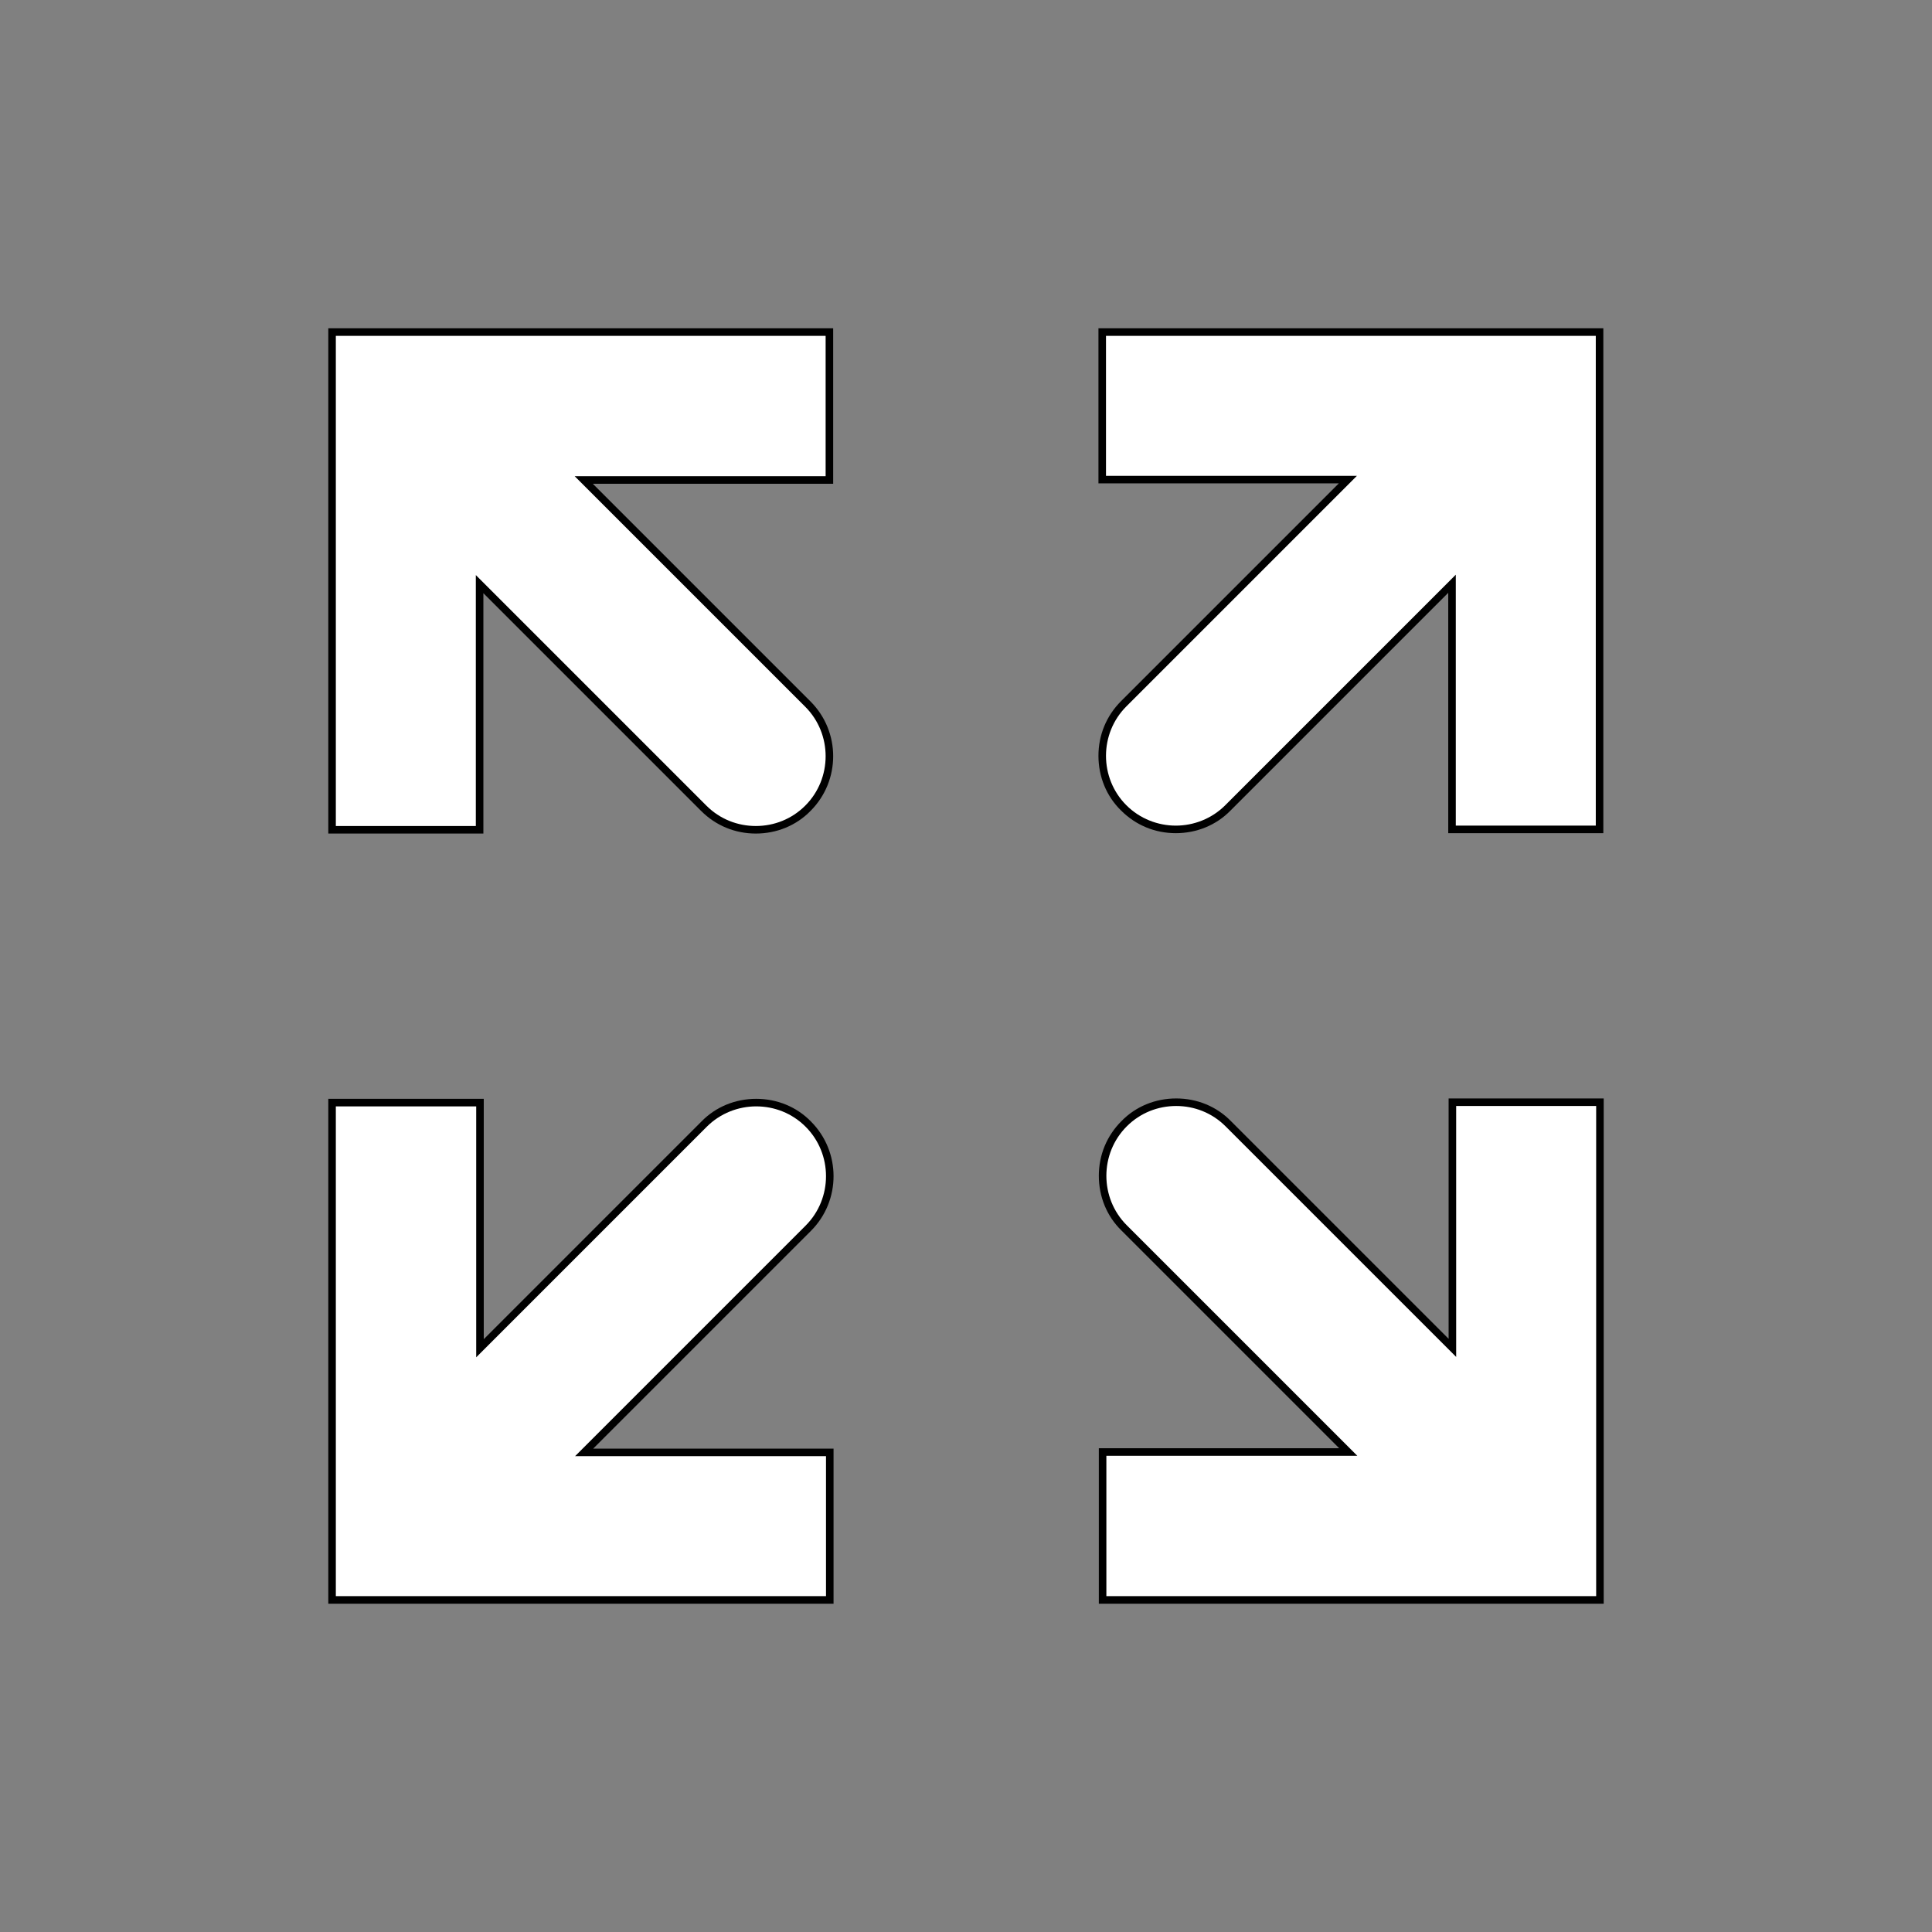 <?xml version="1.0" encoding="utf-8"?>
<!-- Generator: Adobe Illustrator 23.1.0, SVG Export Plug-In . SVG Version: 6.00 Build 0)  -->
<svg version="1.1"
	 id="svg10" xmlns:inkscape="http://www.inkscape.org/namespaces/inkscape" xmlns:sodipodi="http://sodipodi.sourceforge.net/DTD/sodipodi-0.dtd" xmlns:svg="http://www.w3.org/2000/svg"
	 xmlns="http://www.w3.org/2000/svg" xmlns:xlink="http://www.w3.org/1999/xlink" x="0px" y="0px" viewBox="0 0 512 512"
	 style="enable-background:new 0 0 512 512;" xml:space="preserve">
<rect x="0" y="0" width="512" height="512" fill="#808080" stroke="none"/>
<style type="text/css">
	.st0{fill:#FFFFFF;}
</style>
<sodipodi:namedview  bordercolor="#666666" borderopacity="1.0" id="namedview12" inkscape:current-layer="svg10" inkscape:cx="199.27439" inkscape:cy="292.73938" inkscape:deskcolor="#d1d1d1" inkscape:pagecheckerboard="true" inkscape:pageopacity="0.0" inkscape:showpageshadow="2" inkscape:window-height="1051" inkscape:window-maximized="1" inkscape:window-width="1920" inkscape:window-x="0" inkscape:window-y="0" inkscape:zoom="1.1341146" pagecolor="#ffffff" showgrid="false" showguides="false">
	</sodipodi:namedview>
<g>
	<path class="st0" d="M292.2,424v-39.2h65.1l-59.4-59.4c-7.6-7.6-7.6-20,0-27.6c3.7-3.7,8.6-5.7,13.8-5.7c5.2,0,10.1,2,13.8,5.7
		l59.4,59.4v-65.1H424V424H292.2z"/>
	<path d="M311.7,293.1c4.8,0,9.5,1.8,13.1,5.4l61.1,61.1v-66.5H423v111.3V423h-18.5H293.2v-37.2h66.5l-61.1-61.1
		c-7.2-7.2-7.2-19,0-26.2C302.2,294.9,306.9,293.1,311.7,293.1 M311.7,291.1c-5.5,0-10.7,2.1-14.5,6c-3.9,3.9-6,9-6,14.5
		c0,5.5,2.1,10.7,6,14.5l57.7,57.7h-61.7h-2v2V423v2h2h111.3H423h2v-2v-18.6V293.1v-2h-2h-37.1h-2v2v61.7l-57.7-57.7
		C322.4,293.2,317.2,291.1,311.7,291.1L311.7,291.1z"/>
</g>
<g>
	<path class="st0" d="M88,424V292.2h39.2v65.1l59.4-59.4c3.7-3.7,8.6-5.7,13.8-5.7s10.1,2,13.8,5.7c7.6,7.6,7.6,20,0,27.6
		l-59.4,59.4h65.1V424H88z"/>
	<path d="M200.4,293.2c4.8,0,9.5,1.8,13.1,5.4c7.2,7.2,7.2,19,0,26.2l-61.1,61.1h66.5V423H107.6H89v-18.5V293.2h37.2v66.5l61.1-61.1
		C190.9,295,195.7,293.2,200.4,293.2 M200.4,291.2c-5.5,0-10.7,2.1-14.5,6l-57.7,57.7v-61.7v-2h-2H89h-2v2v111.3V423v2h2h18.6h111.3
		h2v-2v-37.1v-2h-2h-61.7l57.7-57.7c8-8,8-21,0-29C211.1,293.3,205.9,291.2,200.4,291.2L200.4,291.2z"/>
</g>
<g>
	<path class="st0" d="M311.6,219.8c-5.2,0-10.1-2-13.8-5.7c-3.7-3.7-5.7-8.6-5.7-13.8c0-5.2,2-10.1,5.7-13.8l59.4-59.4h-65.1V88
		h131.8v131.8h-39.1v-65.1l-59.4,59.4C321.7,217.8,316.8,219.8,311.6,219.8z"/>
	<path d="M422.9,89v18.6v111.2h-37.1v-66.5l-61.1,61.1c-3.6,3.6-8.4,5.4-13.1,5.4s-9.5-1.8-13.1-5.4c-7.2-7.2-7.2-19,0-26.2
		l61.1-61.1h-66.5V89h111.3H422.9 M424.9,87h-2h-18.5H293.1h-2v2v37.1v2h2h61.7l-57.7,57.7c-3.9,3.9-6,9-6,14.5
		c0,5.5,2.1,10.7,6,14.5c3.9,3.9,9,6,14.5,6s10.7-2.1,14.5-6l57.7-57.7v61.7v2h2h37.1h2v-2V107.6V89V87L424.9,87z"/>
</g>
<g>
	<path class="st0" d="M200.3,219.9c-5.2,0-10.1-2-13.8-5.7l-59.4-59.4v65.1H88V88h130.9v1h0.9v38.2h-65.1l59.4,59.4
		c7.6,7.6,7.6,20,0,27.6C210.4,217.9,205.5,219.9,200.3,219.9z"/>
	<path d="M218.9,89h-0.1H218.9 M218.8,89v37.2h-66.5l61.1,61.1c7.2,7.2,7.2,19,0,26.2c-3.6,3.6-8.3,5.4-13.1,5.4s-9.5-1.8-13.1-5.4
		l-61.1-61.1v66.5H89V107.6V89h18.6H218.8 M220.8,87h-2H107.6H89h-2v2v18.6v111.3v2h2h37.1h2v-2v-61.7l57.7,57.7c3.9,3.9,9,6,14.5,6
		c5.5,0,10.7-2.1,14.5-6c8-8,8-21,0-29l-57.7-57.7h61.7h2v-2V89V87L220.8,87z"/>
</g>
</svg>
